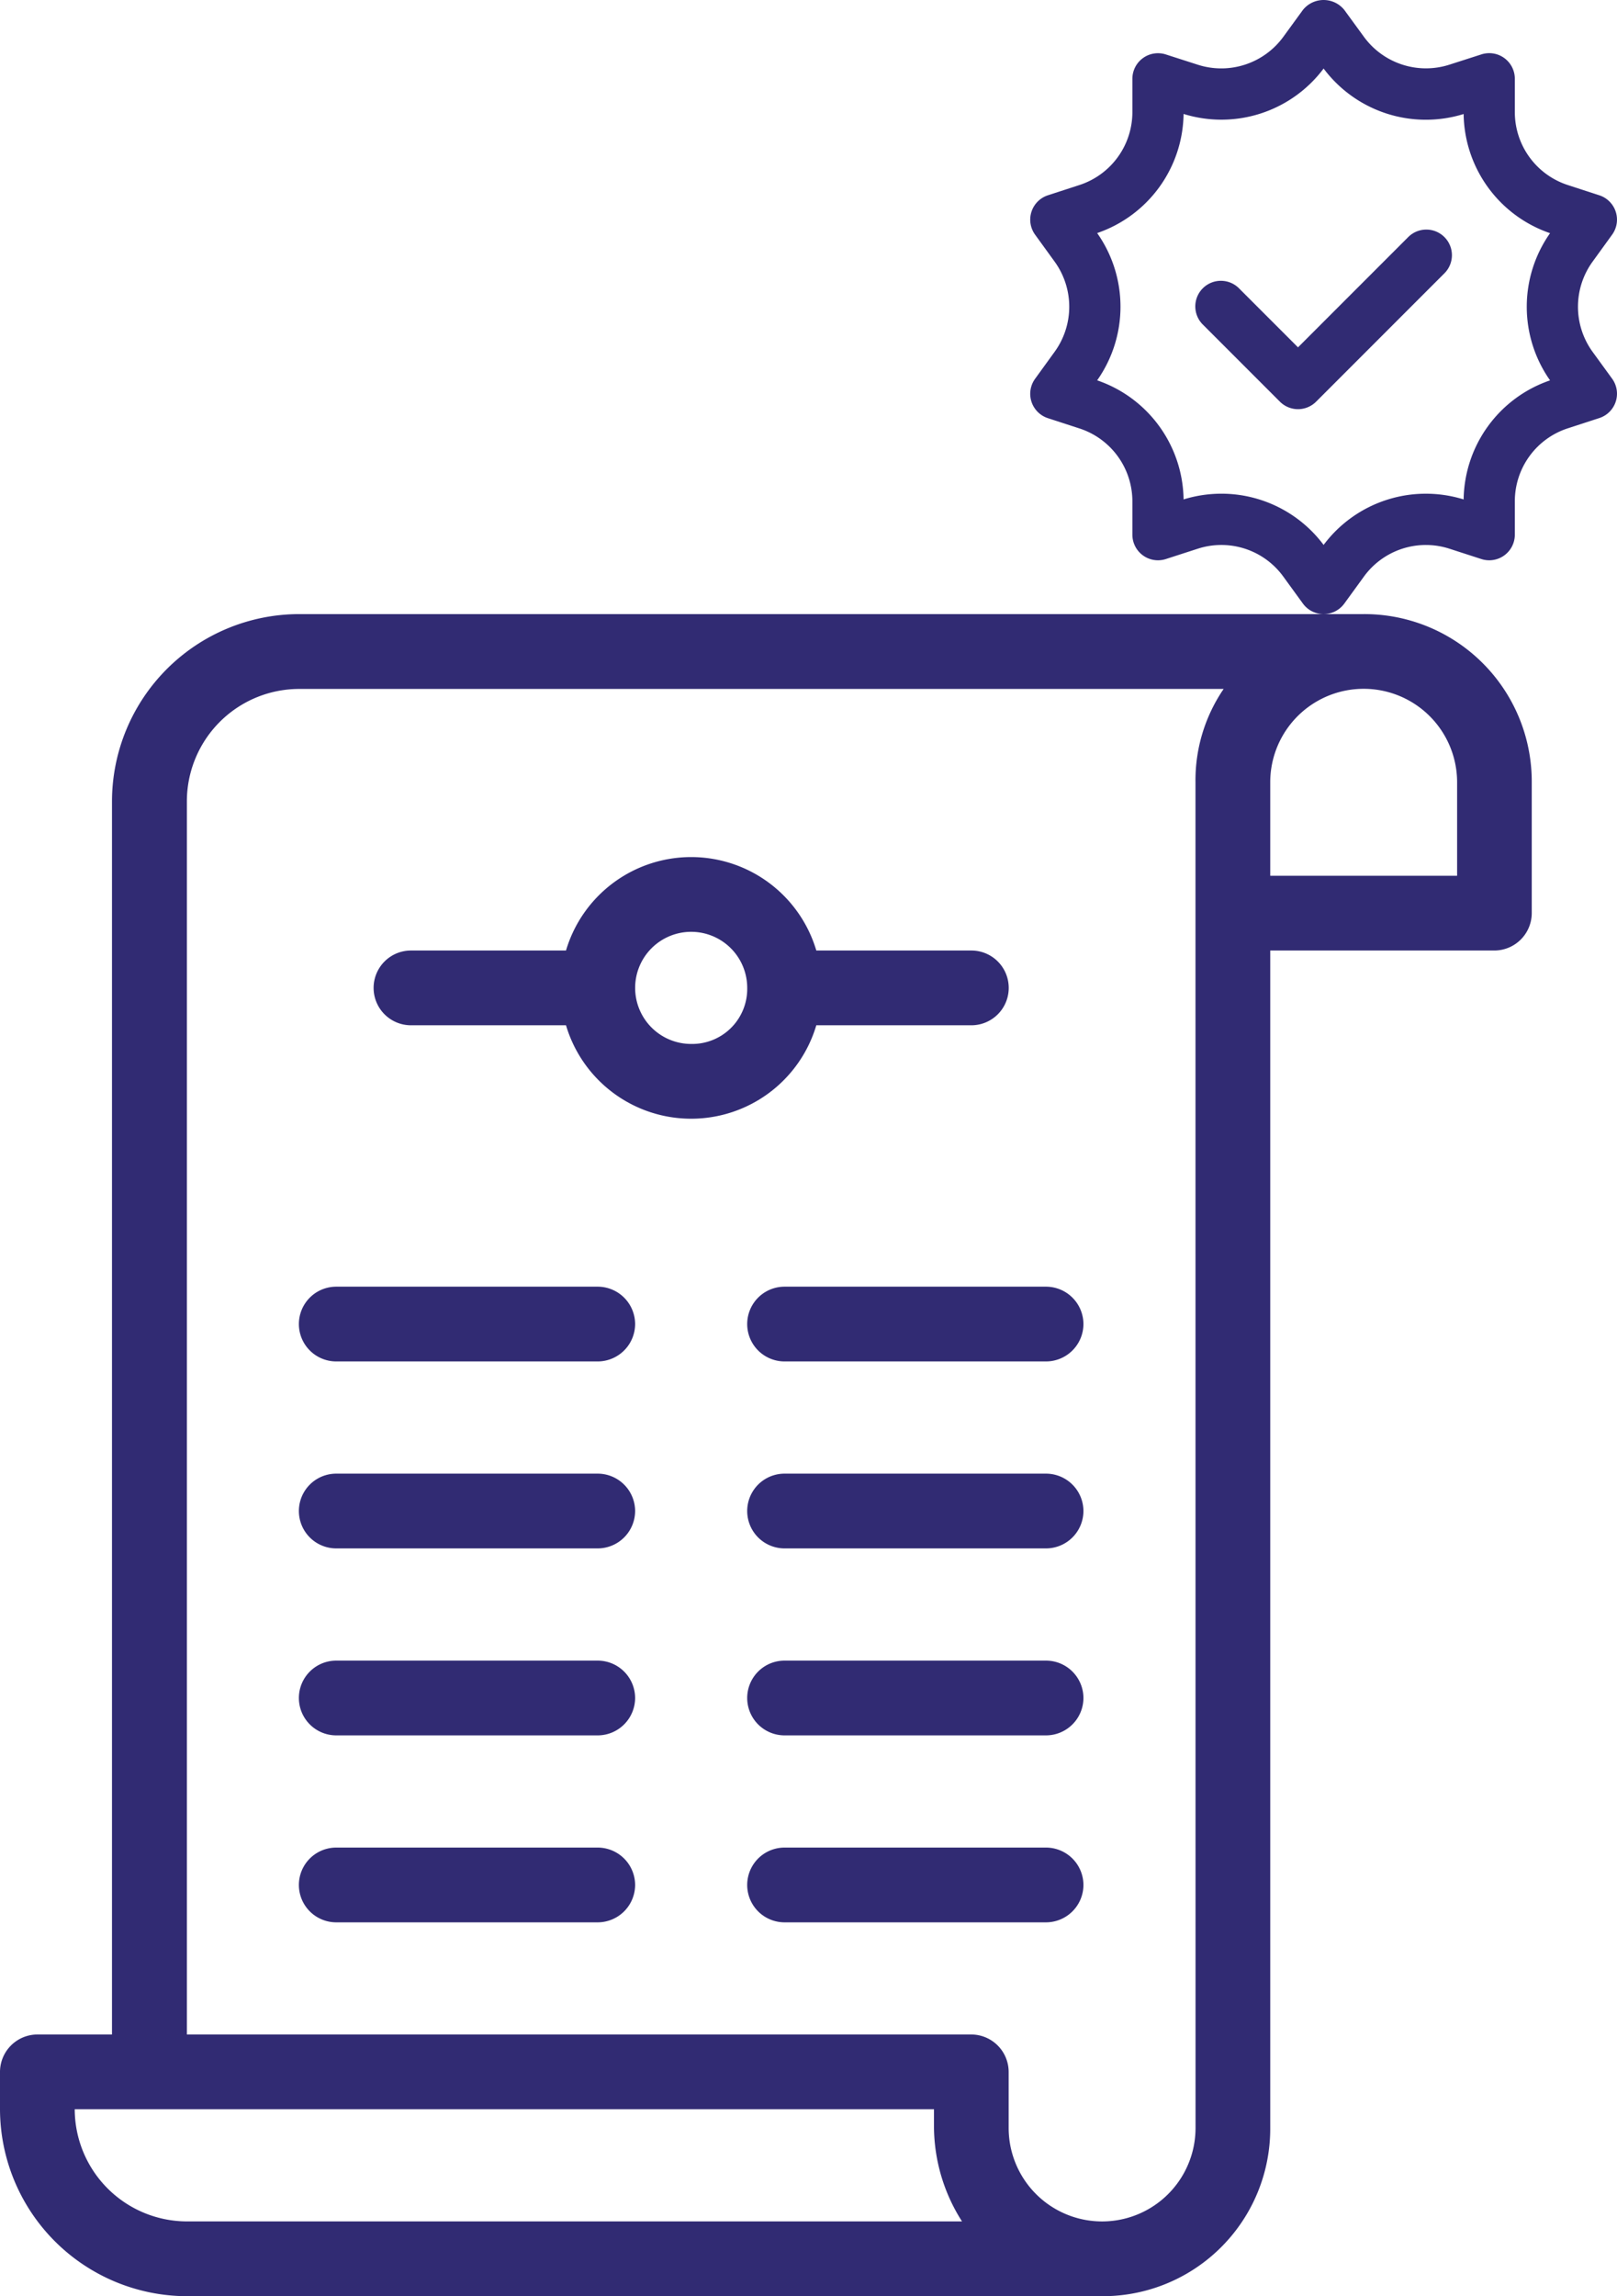 <svg xmlns="http://www.w3.org/2000/svg" width="63.166" height="89.651" viewBox="0 0 63.166 89.651">
  <g id="s-divorce" transform="translate(-623.582 -1450.686)">
    <path id="Path_1053" data-name="Path 1053" d="M62.269,5H20.675a7.319,7.319,0,0,0-7.3,7.3V60.458H10.459A1.464,1.464,0,0,0,9,61.917v1.459a7.319,7.319,0,0,0,7.3,7.3H52.053a6.54,6.54,0,0,0,6.567-6.567V18.135h8.757a1.464,1.464,0,0,0,1.459-1.459V11.567A6.54,6.54,0,0,0,62.269,5ZM11.919,63.377H45.485v.73a6.916,6.916,0,0,0,1.095,3.649H16.3A4.391,4.391,0,0,1,11.919,63.377Zm43.783.73a3.649,3.649,0,0,1-7.3,0V61.917a1.464,1.464,0,0,0-1.459-1.459H16.3V12.3a4.391,4.391,0,0,1,4.378-4.378H56.8A6.324,6.324,0,0,0,55.7,11.567ZM58.62,11.567a3.649,3.649,0,0,1,7.3,0v3.649h-7.3ZM33.81,54.62a1.464,1.464,0,0,1-1.459,1.459H22.135a1.459,1.459,0,1,1,0-2.919H32.351A1.464,1.464,0,0,1,33.81,54.62Zm17.513,0a1.464,1.464,0,0,1-1.459,1.459H39.648a1.459,1.459,0,0,1,0-2.919H49.864A1.464,1.464,0,0,1,51.323,54.62Zm-17.513-7.3a1.464,1.464,0,0,1-1.459,1.459H22.135a1.459,1.459,0,1,1,0-2.919H32.351A1.464,1.464,0,0,1,33.81,47.323Zm17.513,0a1.464,1.464,0,0,1-1.459,1.459H39.648a1.459,1.459,0,0,1,0-2.919H49.864A1.464,1.464,0,0,1,51.323,47.323Zm-17.513-7.3a1.464,1.464,0,0,1-1.459,1.459H22.135a1.459,1.459,0,0,1,0-2.919H32.351A1.464,1.464,0,0,1,33.81,40.026Zm17.513,0a1.464,1.464,0,0,1-1.459,1.459H39.648a1.459,1.459,0,0,1,0-2.919H49.864A1.464,1.464,0,0,1,51.323,40.026Zm-17.513-7.3a1.464,1.464,0,0,1-1.459,1.459H22.135a1.459,1.459,0,0,1,0-2.919H32.351A1.464,1.464,0,0,1,33.81,32.729Zm17.513,0a1.464,1.464,0,0,1-1.459,1.459H39.648a1.459,1.459,0,0,1,0-2.919H49.864A1.464,1.464,0,0,1,51.323,32.729ZM40.888,21.054h6.057a1.459,1.459,0,1,0,0-2.919H40.888a5.1,5.1,0,0,0-9.778,0H25.054a1.459,1.459,0,0,0,0,2.919H31.11a5.1,5.1,0,0,0,9.778,0ZM36,21.783a2.189,2.189,0,1,1,2.189-2.189A2.15,2.15,0,0,1,36,21.783Z" transform="translate(614.582 1469.663)" fill="#312b73"/>
    <g id="_21._Verified" data-name="21. Verified" transform="translate(663.287 1450.662)">
      <path id="Path_1036" data-name="Path 1036" d="M22.506,13.759a3,3,0,0,1,0-3.517l.764-1.055a1,1,0,0,0-.5-1.538l-1.229-.4A2.993,2.993,0,0,1,19.47,4.4V3.1a1,1,0,0,0-1.307-.952l-1.245.4a3,3,0,0,1-3.345-1.089L12.808.411a1.037,1.037,0,0,0-1.616,0l-.765,1.05A3,3,0,0,1,7.082,2.55l-1.245-.4A1,1,0,0,0,4.53,3.1V4.4A2.993,2.993,0,0,1,2.459,7.249l-1.229.4a1,1,0,0,0-.5,1.538l.764,1.054a3,3,0,0,1,0,3.517L.73,14.813a1,1,0,0,0,.5,1.538l1.229.4A2.993,2.993,0,0,1,4.53,19.6v1.3a1,1,0,0,0,1.309.951l1.236-.4a2.989,2.989,0,0,1,3.354,1.09l.762,1.048a1,1,0,0,0,1.618,0l.762-1.048a2.991,2.991,0,0,1,3.354-1.09l1.236.4A1,1,0,0,0,19.47,20.9V19.6a2.993,2.993,0,0,1,2.071-2.853l1.229-.4a1,1,0,0,0,.5-1.538Zm-1.66,1.116a4.987,4.987,0,0,0-3.376,4.649A4.989,4.989,0,0,0,12,21.3a4.985,4.985,0,0,0-3.991-2,5.04,5.04,0,0,0-1.479.223,4.988,4.988,0,0,0-3.376-4.649,4.991,4.991,0,0,0,0-5.75A4.988,4.988,0,0,0,6.53,4.473,4.991,4.991,0,0,0,12,2.7a4.99,4.99,0,0,0,5.47,1.776,4.988,4.988,0,0,0,3.376,4.652A4.991,4.991,0,0,0,20.846,14.875Z" fill="#312b73"/>
      <path id="Path_1037" data-name="Path 1037" d="M15.293,9.293,11,13.586,8.707,11.293a1,1,0,1,0-1.414,1.414l3,3a1,1,0,0,0,1.414,0l5-5a1,1,0,1,0-1.414-1.414Z" fill="#312b73"/>
    </g>
  </g>
</svg>

